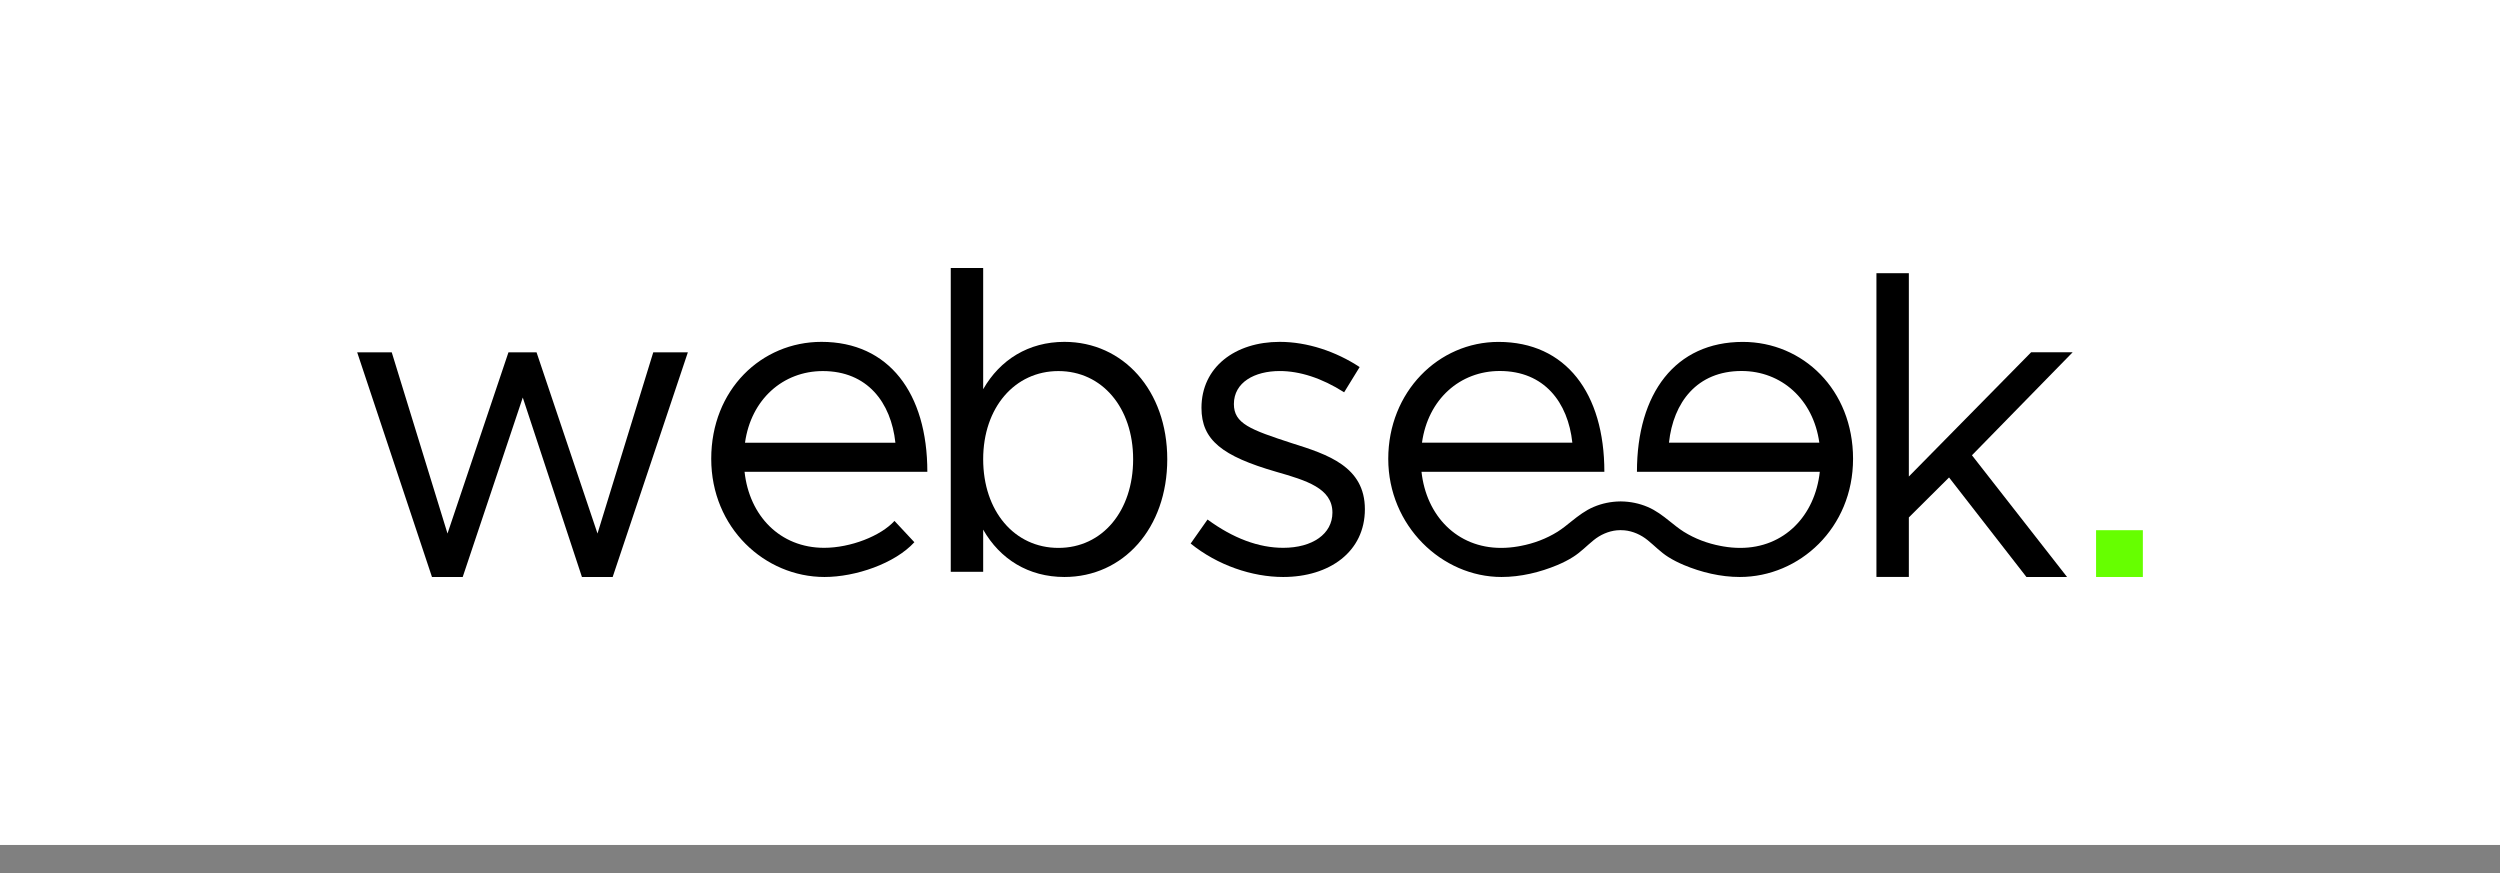 <svg width="63" height="22" viewBox="0 0 63 22" fill="none" xmlns="http://www.w3.org/2000/svg">
<rect x="0" y="0" width="63" height="22" fill="#808080" stroke="none"/>
<rect width="63" height="21.293" fill="white"/>
<path d="M9 8.879H9.872L11.277 13.445L12.813 8.879H13.521L15.057 13.445L16.462 8.879H17.334L15.439 14.541H14.665L13.174 10.018L11.66 14.541H10.886L9.001 8.879H9Z" fill="black"/>
<path d="M22.542 13.128L23.042 13.664C22.552 14.2 21.561 14.54 20.777 14.54C19.274 14.54 17.923 13.303 17.923 11.562C17.923 9.82 19.187 8.615 20.701 8.615C22.4 8.615 23.369 9.908 23.369 11.889H18.763C18.882 12.995 19.655 13.805 20.767 13.805C21.431 13.805 22.194 13.509 22.543 13.125L22.542 13.128ZM18.773 11.157H22.564C22.455 10.139 21.855 9.351 20.735 9.351C19.733 9.351 18.926 10.063 18.774 11.157H18.773Z" fill="black"/>
<path d="M29.415 11.573C29.415 13.314 28.305 14.54 26.823 14.54C25.919 14.54 25.201 14.092 24.776 13.347V14.409H23.959V6.754H24.776V9.808C25.201 9.064 25.921 8.615 26.823 8.615C28.305 8.615 29.415 9.841 29.415 11.572V11.573ZM28.555 11.573C28.555 10.27 27.77 9.351 26.672 9.351C25.573 9.351 24.776 10.27 24.776 11.573C24.776 12.876 25.561 13.807 26.672 13.807C27.782 13.807 28.555 12.876 28.555 11.573Z" fill="black"/>
<path d="M30.006 13.695L30.43 13.092C31.072 13.563 31.716 13.805 32.336 13.805C33.076 13.805 33.577 13.454 33.577 12.918C33.577 12.305 32.923 12.108 32.16 11.889C30.8 11.495 30.277 11.089 30.277 10.279C30.277 9.25 31.127 8.615 32.249 8.615C32.945 8.615 33.666 8.857 34.263 9.25L33.872 9.886C33.305 9.524 32.749 9.35 32.249 9.35C31.617 9.35 31.094 9.634 31.094 10.182C31.094 10.675 31.508 10.827 32.554 11.168C33.458 11.452 34.395 11.758 34.395 12.832C34.395 13.905 33.502 14.54 32.336 14.54C31.551 14.54 30.68 14.244 30.004 13.697L30.006 13.695Z" fill="black"/>
<path d="M43.919 8.616C42.22 8.616 41.251 9.909 41.251 11.89H45.859C45.738 12.996 44.965 13.807 43.854 13.807C43.712 13.807 43.569 13.794 43.429 13.77C43.405 13.766 43.382 13.761 43.358 13.757C43.03 13.695 42.712 13.576 42.429 13.399C42.305 13.32 42.192 13.228 42.077 13.136C41.903 12.996 41.726 12.861 41.519 12.774C41.309 12.685 41.083 12.639 40.856 12.636H40.825C40.598 12.639 40.371 12.685 40.162 12.774C39.955 12.861 39.778 12.996 39.603 13.136C39.489 13.228 39.376 13.32 39.252 13.399C38.968 13.576 38.651 13.695 38.323 13.757C38.299 13.761 38.276 13.766 38.252 13.77C38.112 13.794 37.969 13.807 37.827 13.807C36.716 13.807 35.943 12.996 35.822 11.89H40.43C40.43 9.909 39.461 8.616 37.762 8.616C36.248 8.616 34.984 9.876 34.984 11.563C34.984 13.249 36.335 14.54 37.838 14.54C38.319 14.54 38.807 14.423 39.249 14.238C39.385 14.18 39.517 14.115 39.642 14.035C39.831 13.917 39.987 13.752 40.159 13.613C40.326 13.477 40.531 13.385 40.745 13.364H40.751C40.776 13.361 40.801 13.36 40.825 13.36H40.841C40.869 13.36 40.9 13.361 40.93 13.364H40.935C41.151 13.385 41.355 13.477 41.522 13.613C41.694 13.752 41.85 13.917 42.038 14.035C42.164 14.115 42.296 14.18 42.432 14.238C42.873 14.423 43.362 14.54 43.843 14.54C45.346 14.54 46.697 13.304 46.697 11.563C46.697 9.821 45.433 8.616 43.919 8.616ZM42.058 11.155C42.167 10.138 42.766 9.349 43.887 9.349C44.89 9.349 45.695 10.061 45.847 11.155H42.058ZM37.794 9.349C38.915 9.349 39.514 10.138 39.623 11.155H35.834C35.986 10.061 36.791 9.349 37.794 9.349Z" fill="black"/>
<path d="M49.694 11.474L52.09 14.54H51.066L49.116 12.032L48.103 13.039V14.538H47.286V6.884H48.103V12.008L51.185 8.877H52.231L49.694 11.472V11.474Z" fill="black"/>
<rect x="52.821" y="13.361" width="1.179" height="1.179" fill="#66FF00"/>
</svg>

